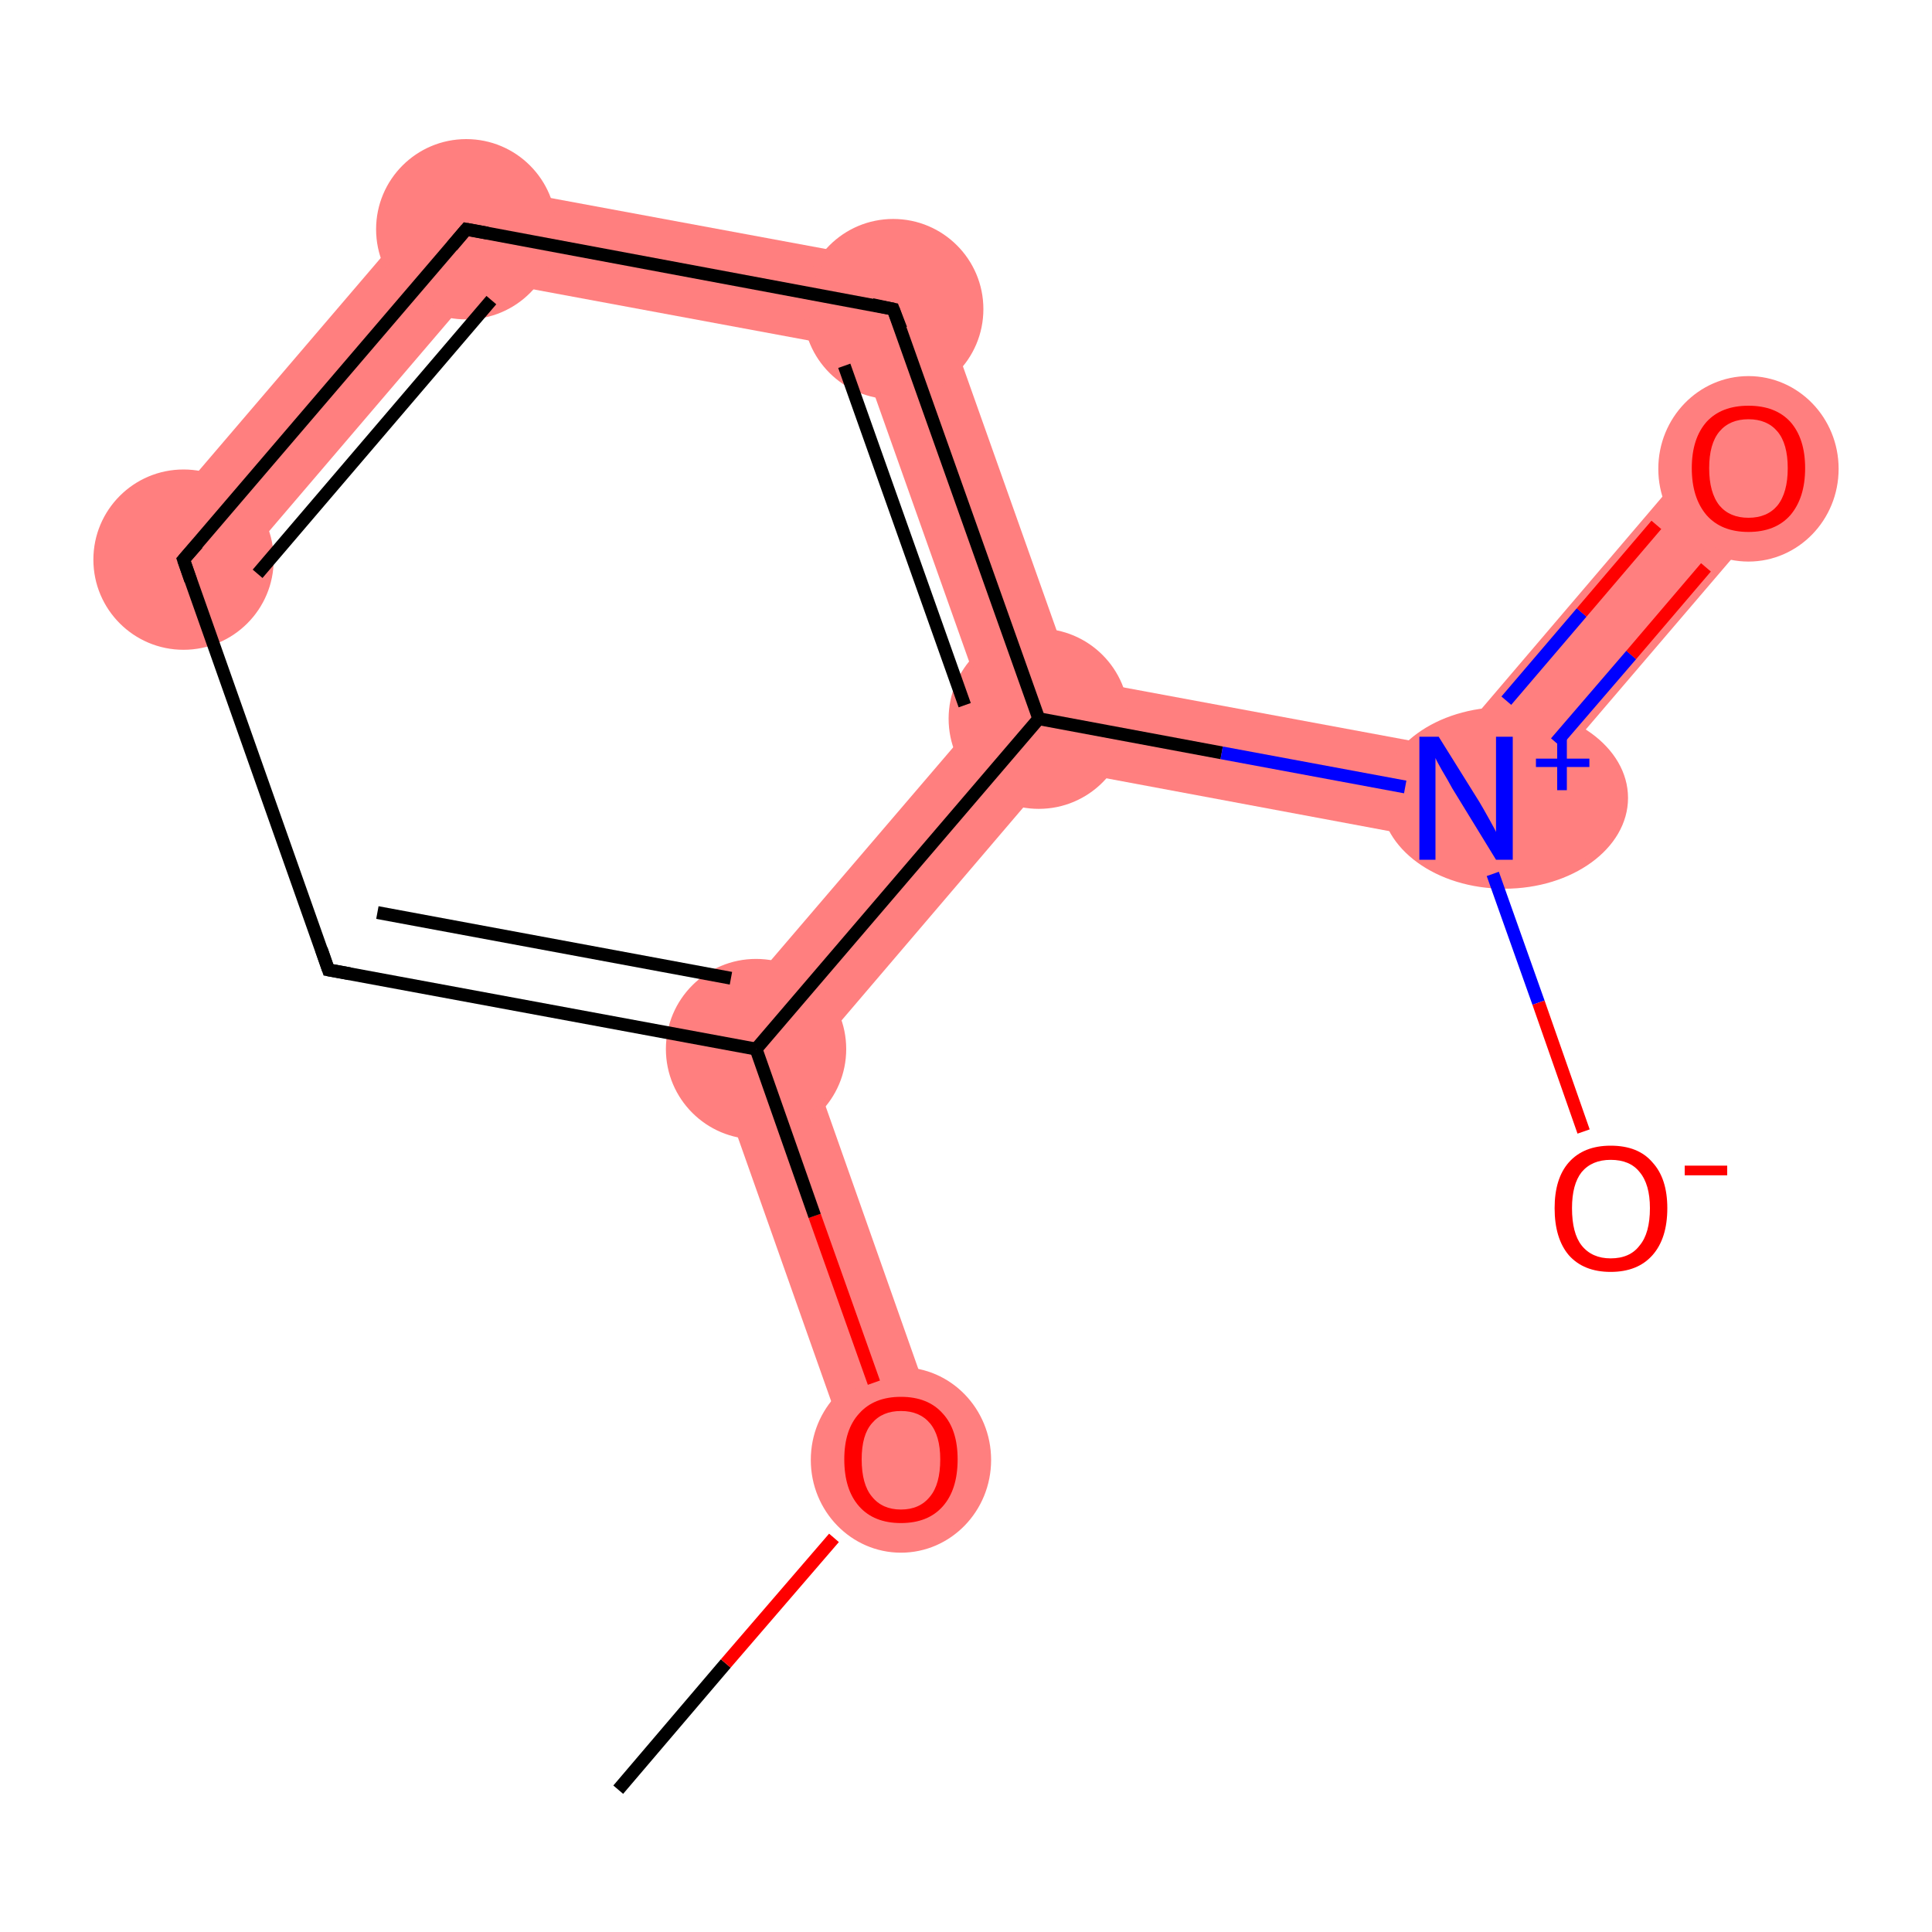 <?xml version='1.0' encoding='iso-8859-1'?>
<svg version='1.1' baseProfile='full'
              xmlns='http://www.w3.org/2000/svg'
                      xmlns:rdkit='http://www.rdkit.org/xml'
                      xmlns:xlink='http://www.w3.org/1999/xlink'
                  xml:space='preserve'
width='300px' height='300px' viewBox='0 0 300 300'>
<!-- END OF HEADER -->
<rect style='opacity:1.0;fill:#FFFFFF;stroke:none' width='300.0' height='300.0' x='0.0' y='0.0'> </rect>
<path class='bond-1 atom-1 atom-2' d='M 109.2,161.4 L 125.6,164.4 L 146.7,224.2 L 133.1,229.0 Z' style='fill:#FF7F7F;fill-rule:evenodd;fill-opacity:1;stroke:#FF7F7F;stroke-width:0.0px;stroke-linecap:butt;stroke-linejoin:miter;stroke-opacity:1;' />
<path class='bond-10 atom-2 atom-7' d='M 153.1,110.1 L 161.3,111.6 L 164.0,119.4 L 125.6,164.4 L 109.2,161.4 Z' style='fill:#FF7F7F;fill-rule:evenodd;fill-opacity:1;stroke:#FF7F7F;stroke-width:0.0px;stroke-linecap:butt;stroke-linejoin:miter;stroke-opacity:1;' />
<path class='bond-4 atom-4 atom-5' d='M 69.6,27.8 L 75.1,43.5 L 34.0,91.6 L 23.0,82.3 Z' style='fill:#FF7F7F;fill-rule:evenodd;fill-opacity:1;stroke:#FF7F7F;stroke-width:0.0px;stroke-linecap:butt;stroke-linejoin:miter;stroke-opacity:1;' />
<path class='bond-5 atom-5 atom-6' d='M 69.6,27.8 L 144.1,41.6 L 133.3,54.3 L 75.1,43.5 Z' style='fill:#FF7F7F;fill-rule:evenodd;fill-opacity:1;stroke:#FF7F7F;stroke-width:0.0px;stroke-linecap:butt;stroke-linejoin:miter;stroke-opacity:1;' />
<path class='bond-6 atom-6 atom-7' d='M 144.1,41.6 L 166.7,105.3 L 161.3,111.6 L 153.1,110.1 L 133.3,54.3 Z' style='fill:#FF7F7F;fill-rule:evenodd;fill-opacity:1;stroke:#FF7F7F;stroke-width:0.0px;stroke-linecap:butt;stroke-linejoin:miter;stroke-opacity:1;' />
<path class='bond-7 atom-7 atom-8' d='M 166.7,105.3 L 224.9,116.1 L 230.4,131.8 L 164.0,119.4 L 161.3,111.6 Z' style='fill:#FF7F7F;fill-rule:evenodd;fill-opacity:1;stroke:#FF7F7F;stroke-width:0.0px;stroke-linecap:butt;stroke-linejoin:miter;stroke-opacity:1;' />
<path class='bond-8 atom-8 atom-9' d='M 266.0,67.9 L 277.0,77.3 L 230.4,131.8 L 224.9,116.1 Z' style='fill:#FF7F7F;fill-rule:evenodd;fill-opacity:1;stroke:#FF7F7F;stroke-width:0.0px;stroke-linecap:butt;stroke-linejoin:miter;stroke-opacity:1;' />
<ellipse cx='139.9' cy='226.7' rx='13.5' ry='13.9' class='atom-1'  style='fill:#FF7F7F;fill-rule:evenodd;stroke:#FF7F7F;stroke-width:1.0px;stroke-linecap:butt;stroke-linejoin:miter;stroke-opacity:1' />
<ellipse cx='117.4' cy='162.9' rx='13.5' ry='13.5' class='atom-2'  style='fill:#FF7F7F;fill-rule:evenodd;stroke:#FF7F7F;stroke-width:1.0px;stroke-linecap:butt;stroke-linejoin:miter;stroke-opacity:1' />
<ellipse cx='28.5' cy='86.9' rx='13.5' ry='13.5' class='atom-4'  style='fill:#FF7F7F;fill-rule:evenodd;stroke:#FF7F7F;stroke-width:1.0px;stroke-linecap:butt;stroke-linejoin:miter;stroke-opacity:1' />
<ellipse cx='72.4' cy='35.6' rx='13.5' ry='13.5' class='atom-5'  style='fill:#FF7F7F;fill-rule:evenodd;stroke:#FF7F7F;stroke-width:1.0px;stroke-linecap:butt;stroke-linejoin:miter;stroke-opacity:1' />
<ellipse cx='138.7' cy='48.0' rx='13.5' ry='13.5' class='atom-6'  style='fill:#FF7F7F;fill-rule:evenodd;stroke:#FF7F7F;stroke-width:1.0px;stroke-linecap:butt;stroke-linejoin:miter;stroke-opacity:1' />
<ellipse cx='161.3' cy='111.6' rx='13.5' ry='13.5' class='atom-7'  style='fill:#FF7F7F;fill-rule:evenodd;stroke:#FF7F7F;stroke-width:1.0px;stroke-linecap:butt;stroke-linejoin:miter;stroke-opacity:1' />
<ellipse cx='233.6' cy='123.9' rx='18.7' ry='13.6' class='atom-8'  style='fill:#FF7F7F;fill-rule:evenodd;stroke:#FF7F7F;stroke-width:1.0px;stroke-linecap:butt;stroke-linejoin:miter;stroke-opacity:1' />
<ellipse cx='271.5' cy='72.8' rx='13.5' ry='13.9' class='atom-9'  style='fill:#FF7F7F;fill-rule:evenodd;stroke:#FF7F7F;stroke-width:1.0px;stroke-linecap:butt;stroke-linejoin:miter;stroke-opacity:1' />
<path class='bond-0 atom-0 atom-1' d='M 96.0,277.9 L 112.7,258.3' style='fill:none;fill-rule:evenodd;stroke:#000000;stroke-width:2.0px;stroke-linecap:butt;stroke-linejoin:miter;stroke-opacity:1' />
<path class='bond-0 atom-0 atom-1' d='M 112.7,258.3 L 129.5,238.8' style='fill:none;fill-rule:evenodd;stroke:#FF0000;stroke-width:2.0px;stroke-linecap:butt;stroke-linejoin:miter;stroke-opacity:1' />
<path class='bond-1 atom-1 atom-2' d='M 135.7,214.7 L 126.5,188.8' style='fill:none;fill-rule:evenodd;stroke:#FF0000;stroke-width:2.0px;stroke-linecap:butt;stroke-linejoin:miter;stroke-opacity:1' />
<path class='bond-1 atom-1 atom-2' d='M 126.5,188.8 L 117.4,162.9' style='fill:none;fill-rule:evenodd;stroke:#000000;stroke-width:2.0px;stroke-linecap:butt;stroke-linejoin:miter;stroke-opacity:1' />
<path class='bond-2 atom-2 atom-3' d='M 117.4,162.9 L 51.0,150.6' style='fill:none;fill-rule:evenodd;stroke:#000000;stroke-width:2.0px;stroke-linecap:butt;stroke-linejoin:miter;stroke-opacity:1' />
<path class='bond-2 atom-2 atom-3' d='M 113.5,151.9 L 58.6,141.7' style='fill:none;fill-rule:evenodd;stroke:#000000;stroke-width:2.0px;stroke-linecap:butt;stroke-linejoin:miter;stroke-opacity:1' />
<path class='bond-3 atom-3 atom-4' d='M 51.0,150.6 L 28.5,86.9' style='fill:none;fill-rule:evenodd;stroke:#000000;stroke-width:2.0px;stroke-linecap:butt;stroke-linejoin:miter;stroke-opacity:1' />
<path class='bond-4 atom-4 atom-5' d='M 28.5,86.9 L 72.4,35.6' style='fill:none;fill-rule:evenodd;stroke:#000000;stroke-width:2.0px;stroke-linecap:butt;stroke-linejoin:miter;stroke-opacity:1' />
<path class='bond-4 atom-4 atom-5' d='M 40.0,89.1 L 76.3,46.6' style='fill:none;fill-rule:evenodd;stroke:#000000;stroke-width:2.0px;stroke-linecap:butt;stroke-linejoin:miter;stroke-opacity:1' />
<path class='bond-5 atom-5 atom-6' d='M 72.4,35.6 L 138.7,48.0' style='fill:none;fill-rule:evenodd;stroke:#000000;stroke-width:2.0px;stroke-linecap:butt;stroke-linejoin:miter;stroke-opacity:1' />
<path class='bond-6 atom-6 atom-7' d='M 138.7,48.0 L 161.3,111.6' style='fill:none;fill-rule:evenodd;stroke:#000000;stroke-width:2.0px;stroke-linecap:butt;stroke-linejoin:miter;stroke-opacity:1' />
<path class='bond-6 atom-6 atom-7' d='M 131.1,56.8 L 149.8,109.5' style='fill:none;fill-rule:evenodd;stroke:#000000;stroke-width:2.0px;stroke-linecap:butt;stroke-linejoin:miter;stroke-opacity:1' />
<path class='bond-7 atom-7 atom-8' d='M 161.3,111.6 L 189.7,116.9' style='fill:none;fill-rule:evenodd;stroke:#000000;stroke-width:2.0px;stroke-linecap:butt;stroke-linejoin:miter;stroke-opacity:1' />
<path class='bond-7 atom-7 atom-8' d='M 189.7,116.9 L 218.2,122.2' style='fill:none;fill-rule:evenodd;stroke:#0000FF;stroke-width:2.0px;stroke-linecap:butt;stroke-linejoin:miter;stroke-opacity:1' />
<path class='bond-8 atom-8 atom-9' d='M 241.6,115.3 L 253.3,101.7' style='fill:none;fill-rule:evenodd;stroke:#0000FF;stroke-width:2.0px;stroke-linecap:butt;stroke-linejoin:miter;stroke-opacity:1' />
<path class='bond-8 atom-8 atom-9' d='M 253.3,101.7 L 264.9,88.1' style='fill:none;fill-rule:evenodd;stroke:#FF0000;stroke-width:2.0px;stroke-linecap:butt;stroke-linejoin:miter;stroke-opacity:1' />
<path class='bond-8 atom-8 atom-9' d='M 233.9,108.8 L 245.6,95.1' style='fill:none;fill-rule:evenodd;stroke:#0000FF;stroke-width:2.0px;stroke-linecap:butt;stroke-linejoin:miter;stroke-opacity:1' />
<path class='bond-8 atom-8 atom-9' d='M 245.6,95.1 L 257.2,81.5' style='fill:none;fill-rule:evenodd;stroke:#FF0000;stroke-width:2.0px;stroke-linecap:butt;stroke-linejoin:miter;stroke-opacity:1' />
<path class='bond-9 atom-8 atom-10' d='M 231.8,135.7 L 238.9,155.7' style='fill:none;fill-rule:evenodd;stroke:#0000FF;stroke-width:2.0px;stroke-linecap:butt;stroke-linejoin:miter;stroke-opacity:1' />
<path class='bond-9 atom-8 atom-10' d='M 238.9,155.7 L 245.9,175.7' style='fill:none;fill-rule:evenodd;stroke:#FF0000;stroke-width:2.0px;stroke-linecap:butt;stroke-linejoin:miter;stroke-opacity:1' />
<path class='bond-10 atom-7 atom-2' d='M 161.3,111.6 L 117.4,162.9' style='fill:none;fill-rule:evenodd;stroke:#000000;stroke-width:2.0px;stroke-linecap:butt;stroke-linejoin:miter;stroke-opacity:1' />
<path d='M 54.3,151.2 L 51.0,150.6 L 49.9,147.4' style='fill:none;stroke:#000000;stroke-width:2.0px;stroke-linecap:butt;stroke-linejoin:miter;stroke-opacity:1;' />
<path d='M 29.6,90.1 L 28.5,86.9 L 30.7,84.4' style='fill:none;stroke:#000000;stroke-width:2.0px;stroke-linecap:butt;stroke-linejoin:miter;stroke-opacity:1;' />
<path d='M 70.2,38.2 L 72.4,35.6 L 75.7,36.2' style='fill:none;stroke:#000000;stroke-width:2.0px;stroke-linecap:butt;stroke-linejoin:miter;stroke-opacity:1;' />
<path d='M 135.4,47.3 L 138.7,48.0 L 139.9,51.1' style='fill:none;stroke:#000000;stroke-width:2.0px;stroke-linecap:butt;stroke-linejoin:miter;stroke-opacity:1;' />
<path class='atom-1' d='M 131.1 226.6
Q 131.1 222.0, 133.4 219.5
Q 135.7 216.9, 139.9 216.9
Q 144.1 216.9, 146.4 219.5
Q 148.7 222.0, 148.7 226.6
Q 148.7 231.3, 146.4 233.9
Q 144.1 236.5, 139.9 236.5
Q 135.7 236.5, 133.4 233.9
Q 131.1 231.3, 131.1 226.6
M 139.9 234.4
Q 142.8 234.4, 144.4 232.4
Q 146.0 230.5, 146.0 226.6
Q 146.0 222.9, 144.4 221.0
Q 142.8 219.1, 139.9 219.1
Q 137.0 219.1, 135.4 221.0
Q 133.8 222.8, 133.8 226.6
Q 133.8 230.5, 135.4 232.4
Q 137.0 234.4, 139.9 234.4
' fill='#FF0000'/>
<path class='atom-8' d='M 223.4 114.4
L 229.7 124.5
Q 230.3 125.5, 231.3 127.3
Q 232.3 129.1, 232.3 129.2
L 232.3 114.4
L 234.9 114.4
L 234.9 133.5
L 232.3 133.5
L 225.5 122.4
Q 224.8 121.1, 223.9 119.6
Q 223.1 118.2, 222.9 117.7
L 222.9 133.5
L 220.4 133.5
L 220.4 114.4
L 223.4 114.4
' fill='#0000FF'/>
<path class='atom-8' d='M 238.5 117.8
L 241.8 117.8
L 241.8 114.3
L 243.3 114.3
L 243.3 117.8
L 246.8 117.8
L 246.8 119.1
L 243.3 119.1
L 243.3 122.7
L 241.8 122.7
L 241.8 119.1
L 238.5 119.1
L 238.5 117.8
' fill='#0000FF'/>
<path class='atom-9' d='M 262.7 72.7
Q 262.7 68.1, 265.0 65.5
Q 267.3 63.0, 271.5 63.0
Q 275.7 63.0, 278.0 65.5
Q 280.3 68.1, 280.3 72.7
Q 280.3 77.3, 278.0 80.0
Q 275.7 82.6, 271.5 82.6
Q 267.3 82.6, 265.0 80.0
Q 262.7 77.3, 262.7 72.7
M 271.5 80.4
Q 274.4 80.4, 276.0 78.5
Q 277.6 76.5, 277.6 72.7
Q 277.6 68.9, 276.0 67.0
Q 274.4 65.1, 271.5 65.1
Q 268.6 65.1, 267.0 67.0
Q 265.4 68.9, 265.4 72.7
Q 265.4 76.5, 267.0 78.5
Q 268.6 80.4, 271.5 80.4
' fill='#FF0000'/>
<path class='atom-10' d='M 241.4 187.6
Q 241.4 183.0, 243.6 180.5
Q 245.9 177.9, 250.1 177.9
Q 254.4 177.9, 256.6 180.5
Q 258.9 183.0, 258.9 187.6
Q 258.9 192.3, 256.6 194.9
Q 254.3 197.5, 250.1 197.5
Q 245.9 197.5, 243.6 194.9
Q 241.4 192.3, 241.4 187.6
M 250.1 195.4
Q 253.1 195.4, 254.6 193.4
Q 256.2 191.5, 256.2 187.6
Q 256.2 183.9, 254.6 182.0
Q 253.1 180.1, 250.1 180.1
Q 247.2 180.1, 245.6 182.0
Q 244.1 183.9, 244.1 187.6
Q 244.1 191.5, 245.6 193.4
Q 247.2 195.4, 250.1 195.4
' fill='#FF0000'/>
<path class='atom-10' d='M 261.6 181.0
L 268.2 181.0
L 268.2 182.5
L 261.6 182.5
L 261.6 181.0
' fill='#FF0000'/>
</svg>
